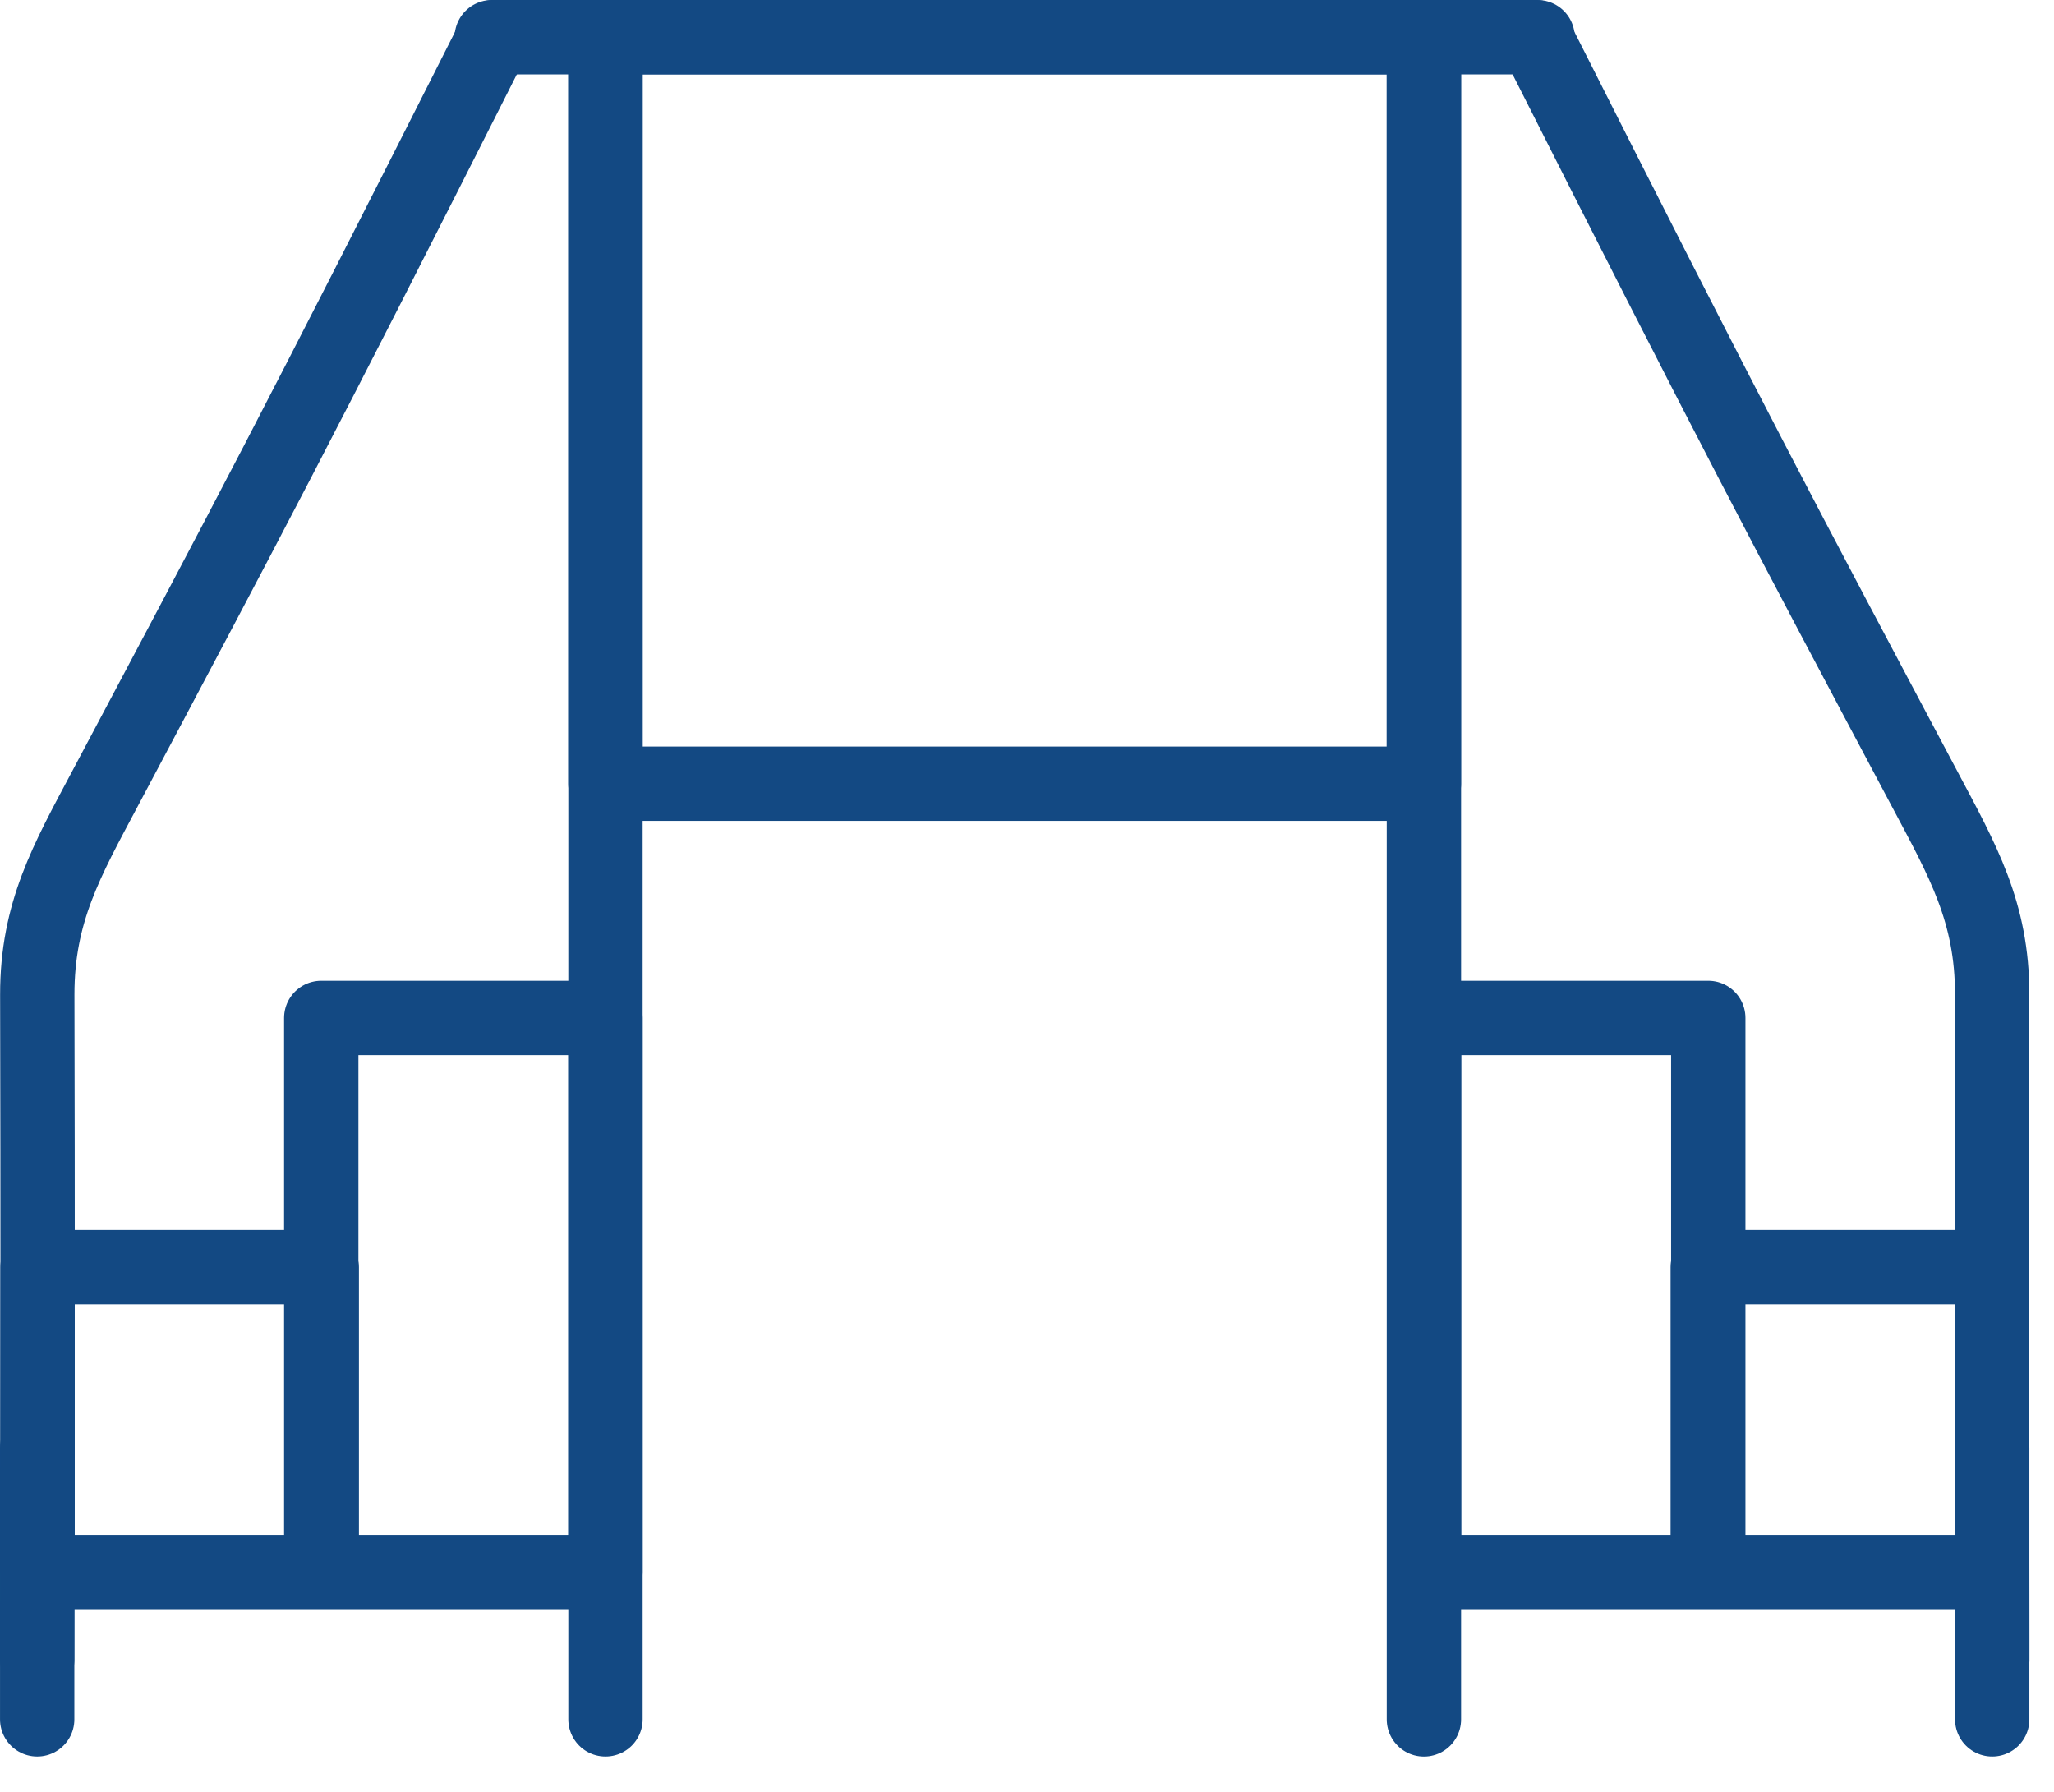 <svg width="47" height="41" viewBox="0 0 47 41" fill="none" xmlns="http://www.w3.org/2000/svg">
<g clip-path="url(#clip0)">
<path d="M13.854 0.85H32.582V17.932H13.854V0.85Z" stroke="#134983" stroke-width="1.701" stroke-miterlimit="22.926" stroke-linecap="round" stroke-linejoin="round"/>
<path d="M11.304 0.85C6.721 9.928 5.681 11.872 2.395 18.06C1.529 19.69 0.851 20.875 0.853 22.757C0.865 29.07 0.862 27.336 0.851 37.974" stroke="#134983" stroke-width="1.701" stroke-miterlimit="22.926" stroke-linecap="round" stroke-linejoin="round"/>
<path d="M0.851 39.34V33.129" stroke="#134983" stroke-width="1.701" stroke-miterlimit="22.926" stroke-linecap="round" stroke-linejoin="round"/>
<path d="M13.855 39.34V0.851M32.582 0.851V39.341V0.851Z" stroke="#134983" stroke-width="1.701" stroke-miterlimit="22.926" stroke-linecap="round" stroke-linejoin="round"/>
<path d="M11.253 0.851H35.183" stroke="#134983" stroke-width="1.701" stroke-miterlimit="22.926" stroke-linecap="round" stroke-linejoin="round"/>
<path d="M35.134 0.85C39.717 9.928 40.757 11.871 44.044 18.059C44.91 19.689 45.588 20.874 45.585 22.756C45.574 29.069 45.577 27.335 45.588 37.973" stroke="#134983" stroke-width="1.701" stroke-miterlimit="22.926" stroke-linecap="round" stroke-linejoin="round"/>
<path d="M45.586 39.34V33.129" stroke="#134983" stroke-width="1.701" stroke-miterlimit="22.926" stroke-linecap="round" stroke-linejoin="round"/>
<path d="M7.351 23.291H13.854V35.97H7.351V23.291ZM0.86 28.991H7.363V35.97H0.86V28.991ZM39.089 23.291H32.586V35.97H39.089V23.291ZM45.58 28.991H39.077V35.97H45.58V28.991Z" stroke="#134983" stroke-width="1.701" stroke-miterlimit="22.926" stroke-linecap="round" stroke-linejoin="round"/>
</g>
<defs>
<clipPath id="clip0">
<rect width="46.438" height="40.191" fill="white"/>
</clipPath>
</defs>
</svg>
